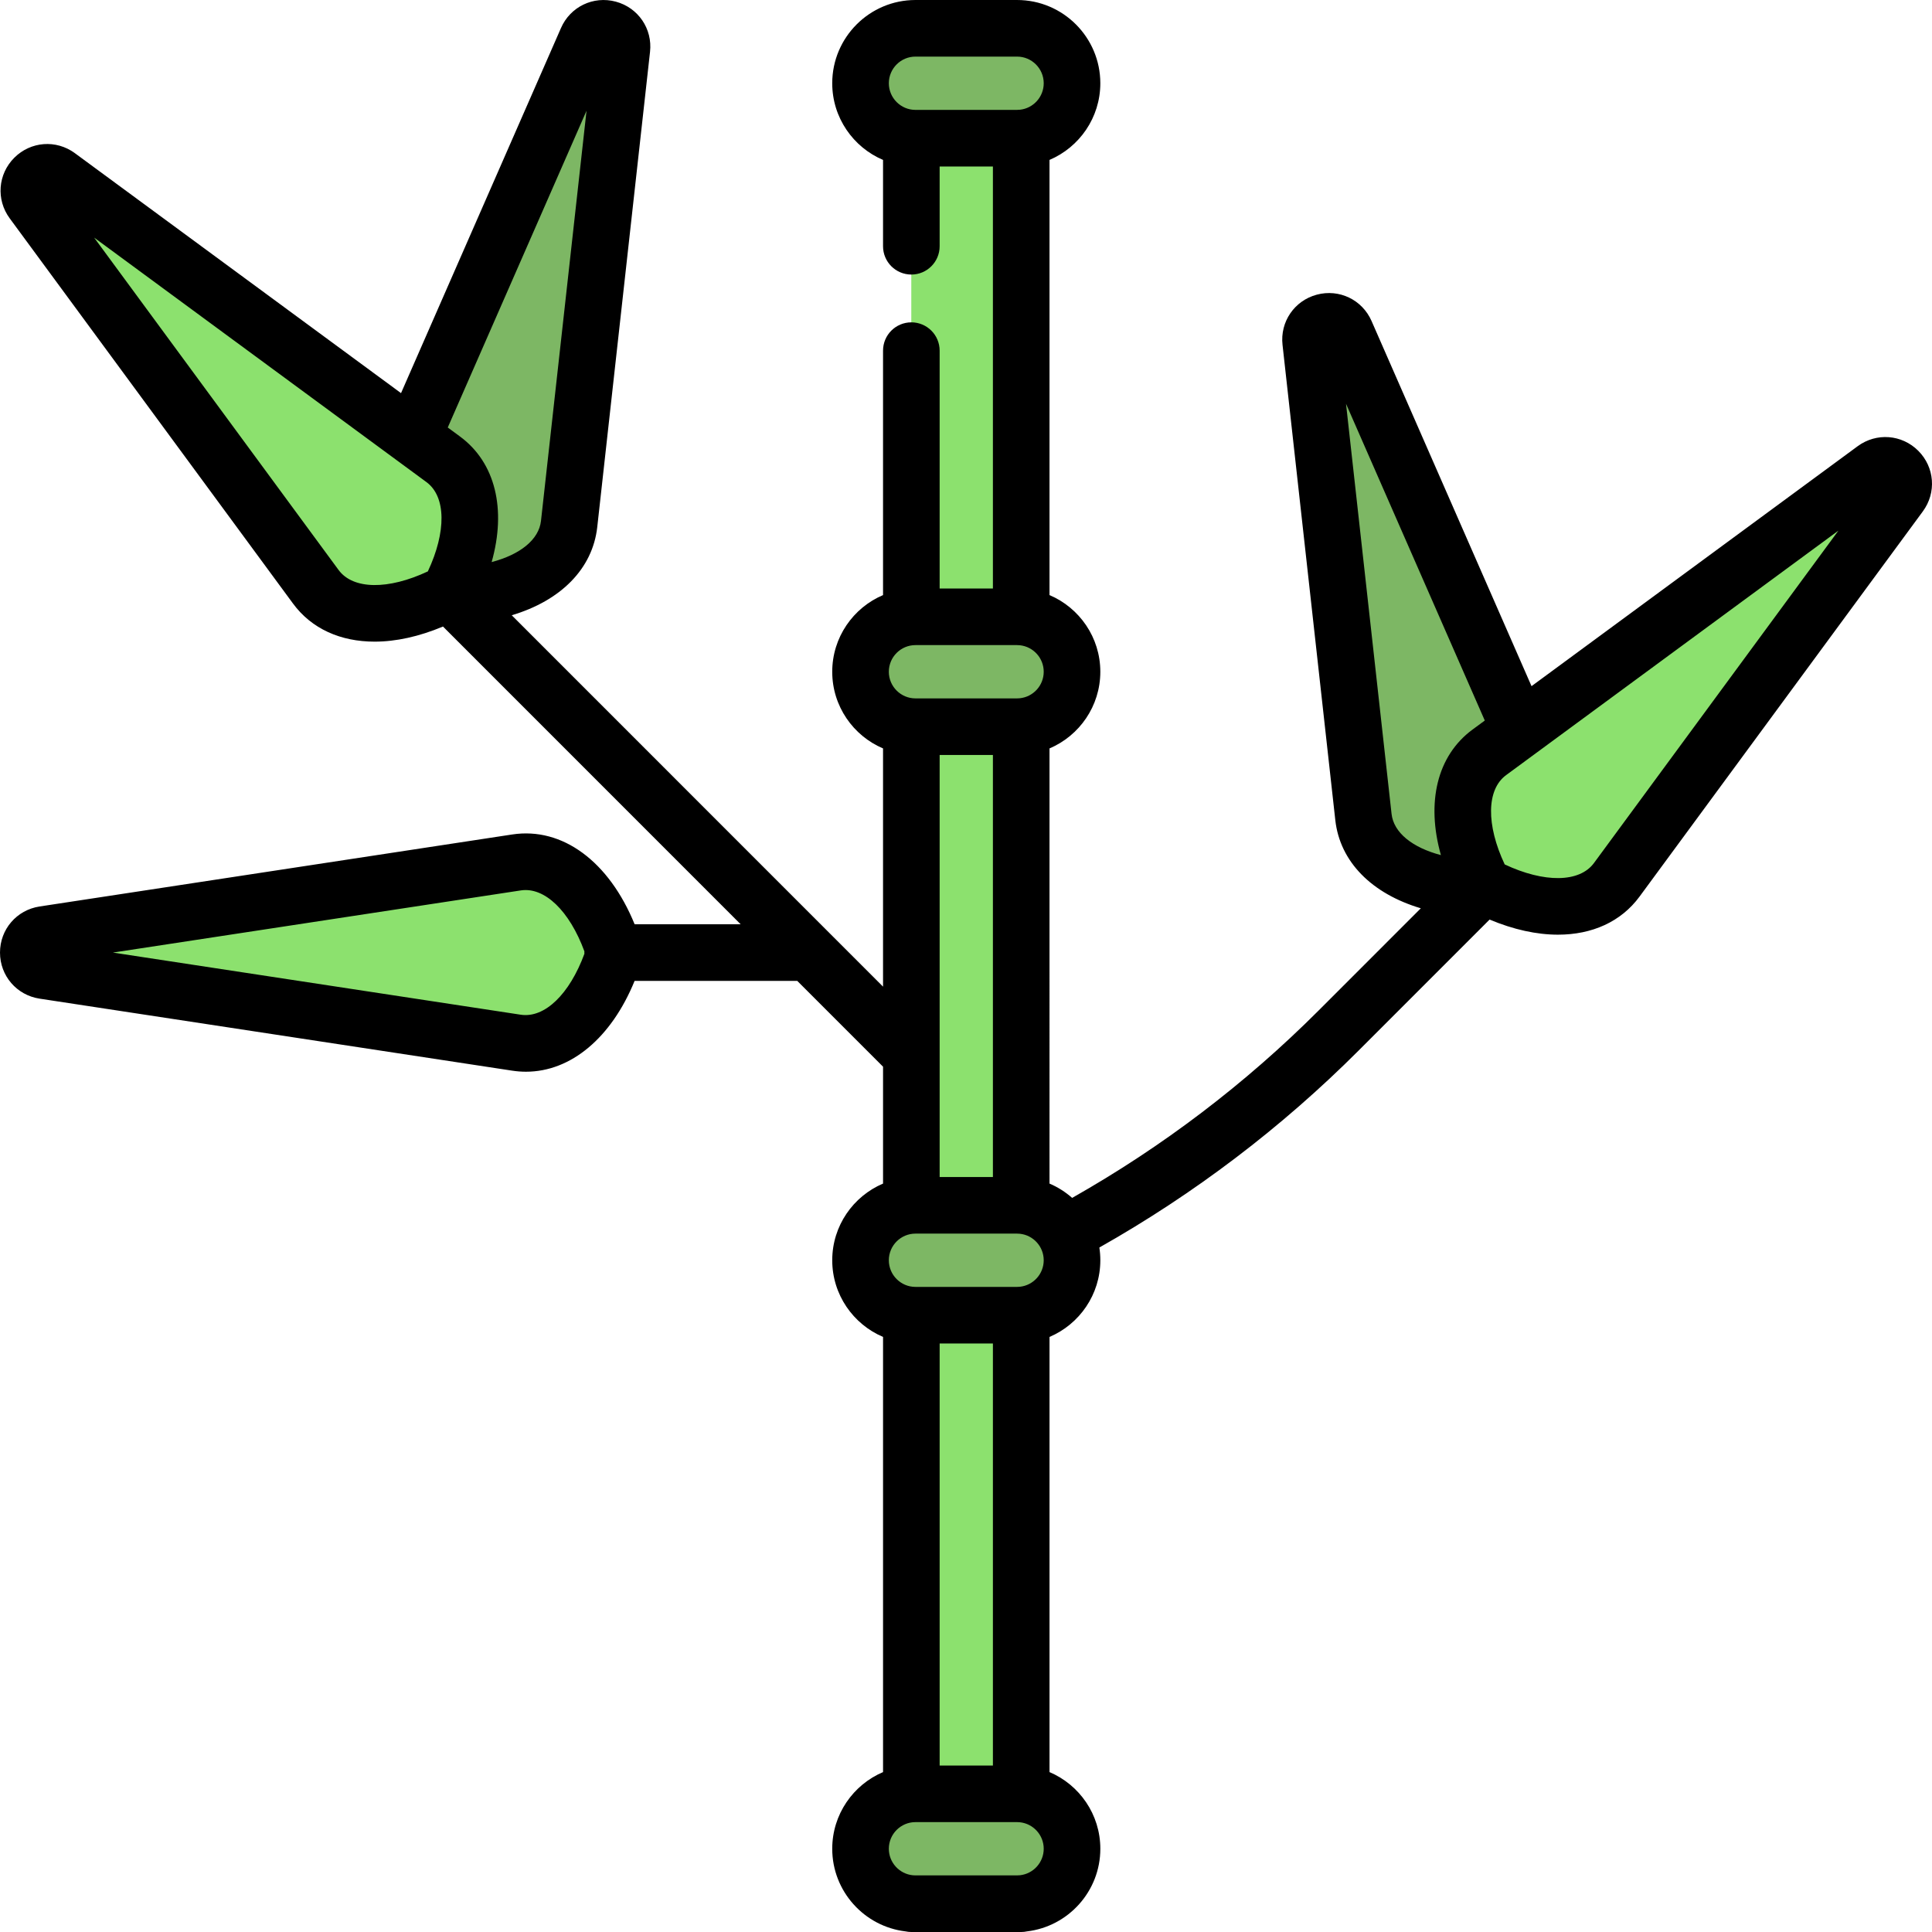<?xml version="1.0" encoding="iso-8859-1"?>
<!-- Generator: Adobe Illustrator 19.0.0, SVG Export Plug-In . SVG Version: 6.00 Build 0)  -->
<svg version="1.1" id="Capa_1" xmlns="http://www.w3.org/2000/svg" xmlns:xlink="http://www.w3.org/1999/xlink" x="0px" y="0px"
	 viewBox="0 0 512 512" style="enable-background:new 0 0 512 512;" xml:space="preserve">
<path style="fill:#7DB764;" d="M164.801,12.902l-13.986,125.953c-1.246,11.226-13.587,18.334-29.8,18.96
	c-13.727-8.65-20.862-20.978-16.33-31.324l50.849-116.073C157.765,5.326,165.415,7.376,164.801,12.902z M407.435,204.148
	L356.586,88.075c-2.231-5.093-9.881-3.042-9.267,2.484l13.986,125.953c1.246,11.226,13.587,18.334,29.8,18.96
	C404.833,226.821,411.967,214.493,407.435,204.148z"/>
<g>
	<path style="fill:#8CE16E;" d="M8.612,53.416c-3.294-4.479,2.306-10.08,6.784-6.786l102.059,75.092
		c9.096,6.693,9.08,20.937,1.516,35.294c-14.353,7.566-28.594,7.582-35.285-1.516L8.612,53.416z M136.873,228.557L11.622,247.643
		c-5.495,0.837-5.495,8.759,0,9.596l125.251,19.086c11.163,1.701,21.222-8.383,26.022-23.884
		C158.095,236.939,148.036,226.856,136.873,228.557z M496.725,124.286l-102.059,75.092c-9.096,6.693-9.08,20.937-1.516,35.294
		c14.353,7.566,28.594,7.582,35.285-1.516l75.074-102.083C506.803,126.593,501.203,120.992,496.725,124.286z"/>
	<path style="fill:#8CE16E;" d="M270.617,504.501h-29.114v-497h29.114V504.501z"/>
</g>
<path style="fill:#7DB764;" d="M228.038,22.062c0-8.042,6.517-14.561,14.557-14.561h26.93c8.04,0,14.557,6.519,14.557,14.561
	s-6.517,14.561-14.557,14.561h-26.93C234.555,36.622,228.038,30.103,228.038,22.062z M269.526,475.38h-26.93
	c-8.04,0-14.557,6.519-14.557,14.561s6.517,14.561,14.557,14.561h26.93c8.04,0,14.557-6.519,14.557-14.561
	S277.565,475.38,269.526,475.38z M269.526,319.42h-26.93c-8.04,0-14.557,6.519-14.557,14.561s6.517,14.561,14.557,14.561h26.93
	c8.04,0,14.557-6.519,14.557-14.561S277.565,319.42,269.526,319.42z M269.526,163.461h-26.93c-8.04,0-14.557,6.519-14.557,14.561
	l0,0c0,8.042,6.517,14.56,14.557,14.56h26.93c8.04,0,14.557-6.519,14.557-14.56l0,0C284.083,169.98,277.565,163.461,269.526,163.461
	z"/>
<path d="M508.359,119.46c-4.35-4.348-11.101-4.858-16.054-1.214l-86.435,63.593l-42.396-96.772
	c-2.468-5.634-8.571-8.568-14.511-6.976c-5.941,1.591-9.76,7.184-9.081,13.296l13.987,125.953c1.23,11.08,9.709,19.51,22.662,23.367
	l-27.058,27.063c-19.45,19.454-41.42,36.149-65.347,49.685c-1.771-1.565-3.79-2.854-5.995-3.79V198.339
	c7.907-3.357,13.466-11.2,13.466-20.318s-5.56-16.961-13.466-20.318V42.379c7.907-3.357,13.466-11.2,13.466-20.318
	c0.001-12.163-9.894-22.06-22.058-22.06h-26.932c-12.163,0-22.058,9.896-22.058,22.061c0,9.117,5.559,16.961,13.466,20.318v22.878
	c0,4.142,3.358,7.5,7.5,7.5s7.5-3.358,7.5-7.5V44.122h14.115v111.839h-14.115V92.923c0-4.142-3.358-7.5-7.5-7.5s-7.5,3.358-7.5,7.5
	v64.78c-7.907,3.357-13.466,11.2-13.466,20.318s5.559,16.961,13.466,20.318v63.13l-98.4-98.419
	c12.953-3.857,21.432-12.287,22.662-23.367l13.987-125.952c0.679-6.113-3.14-11.706-9.081-13.297
	c-5.942-1.592-12.044,1.342-14.511,6.976l-42.396,96.773L19.841,40.589c-4.954-3.645-11.706-3.134-16.054,1.214
	c-4.349,4.349-4.862,11.101-1.217,16.056l75.078,102.083c4.924,6.695,12.599,10.1,21.634,10.1c5.621,0,11.772-1.34,18.11-4.004
	l78.888,78.903h-28.098c-6.772-16.608-19.105-25.828-32.432-23.799L10.492,240.228C4.412,241.155,0,246.291,0,252.441
	s4.413,11.286,10.492,12.212l125.258,19.086c1.223,0.186,2.436,0.278,3.639,0.278c11.905-0.001,22.639-8.994,28.79-24.077h43.098
	l22.739,22.743v30.979c-7.907,3.357-13.466,11.2-13.466,20.318s5.559,16.961,13.466,20.318v115.324
	c-7.907,3.357-13.466,11.2-13.466,20.318c0,11.265,8.489,20.58,19.405,21.895c0.504,0.107,1.026,0.165,1.562,0.165h1.031
	c0.007,0,0.013-0.001,0.02-0.001c0.013,0,0.027,0.001,0.04,0.001h26.871h0.061h1.092c0.529,0,1.044-0.057,1.542-0.163
	c10.926-1.307,19.425-10.626,19.425-21.898c0-9.118-5.56-16.961-13.466-20.318V354.299c7.907-3.357,13.466-11.2,13.466-20.318
	c0-1.148-0.088-2.275-0.258-3.376c25.174-14.22,48.286-31.772,68.742-52.231l34.674-34.68c6.338,2.664,12.488,4.005,18.11,4.005
	c9.034,0,16.711-3.405,21.634-10.1l75.077-102.083C513.22,130.561,512.708,123.808,508.359,119.46z M113.385,151.425
	c-10.478,4.93-19.818,4.844-23.653-0.37L24.948,62.969l88.067,64.794C118.23,131.599,118.315,140.943,113.385,151.425z
	 M121.906,115.681l-3.245-2.387l36.776-83.943l-12.068,108.677c-0.553,4.982-5.516,8.941-13.078,10.93
	C134.227,135.002,131.328,122.613,121.906,115.681z M154.874,252.76c-3.939,10.702-10.527,17.113-16.864,16.15L29.922,252.441
	l108.087-16.47c6.333-0.974,12.925,5.449,16.864,16.15c-0.004,0.107-0.016,0.212-0.016,0.319S154.87,252.654,154.874,252.76z
	 M270.296,496.959c-0.083,0.004-0.166,0-0.25,0.007c-0.188,0.015-0.375,0.035-0.567,0.035h-26.871c-0.09,0-0.178-0.01-0.267-0.014
	c-0.057-0.004-0.114-0.007-0.171-0.011l-0.12-0.009c-0.054-0.004-0.108-0.001-0.162-0.003c-3.555-0.362-6.338-3.374-6.338-7.024
	c0-3.893,3.166-7.061,7.057-7.061h26.932c0.1,0,0.197,0.011,0.296,0.015c0.149,0.016,0.301,0.019,0.453,0.026
	c3.541,0.375,6.309,3.38,6.309,7.02C276.597,493.578,273.833,496.58,270.296,496.959z M249.016,467.88V356.042h14.115V467.88
	L249.016,467.88L249.016,467.88z M270.292,341c-0.155,0.007-0.31,0.011-0.462,0.027c-0.097,0.004-0.193,0.015-0.291,0.015h-26.932
	c-3.891,0-7.057-3.167-7.057-7.061s3.166-7.061,7.057-7.061h26.932c0.1,0,0.197,0.011,0.296,0.015
	c0.149,0.016,0.301,0.019,0.453,0.026c3.541,0.375,6.309,3.38,6.309,7.02C276.597,337.619,273.831,340.622,270.292,341z
	 M249.016,311.92V200.082h14.115v111.839L249.016,311.92L249.016,311.92z M270.287,185.041c-0.151,0.007-0.304,0.01-0.453,0.026
	c-0.099,0.004-0.196,0.015-0.296,0.015h-26.932c-3.891,0-7.057-3.167-7.057-7.061s3.166-7.061,7.057-7.061h26.932
	c0.1,0,0.197,0.011,0.296,0.015c0.149,0.016,0.301,0.019,0.453,0.026c3.541,0.375,6.309,3.38,6.309,7.02
	S273.829,184.665,270.287,185.041z M270.295,29.08c-0.083,0.004-0.166,0-0.249,0.007c-0.188,0.015-0.375,0.035-0.567,0.035h-26.871
	c-3.891,0-7.057-3.167-7.057-7.061s3.165-7.06,7.056-7.06h26.932c3.892,0,7.058,3.167,7.058,7.061
	C276.597,25.699,273.832,28.702,270.295,29.08z M390.24,193.337c-9.422,6.933-12.32,19.322-8.384,33.276
	c-7.562-1.989-12.524-5.948-13.078-10.93L356.71,107.008l36.774,83.942L390.24,193.337z M422.415,228.712
	c-3.834,5.215-13.177,5.299-23.654,0.37c-4.929-10.482-4.844-19.827,0.369-23.663l88.068-64.794L422.415,228.712z"/>
<g>
</g>
<g>
</g>
<g>
</g>
<g>
</g>
<g>
</g>
<g>
</g>
<g>
</g>
<g>
</g>
<g>
</g>
<g>
</g>
<g>
</g>
<g>
</g>
<g>
</g>
<g>
</g>
<g>
</g>
</svg>
